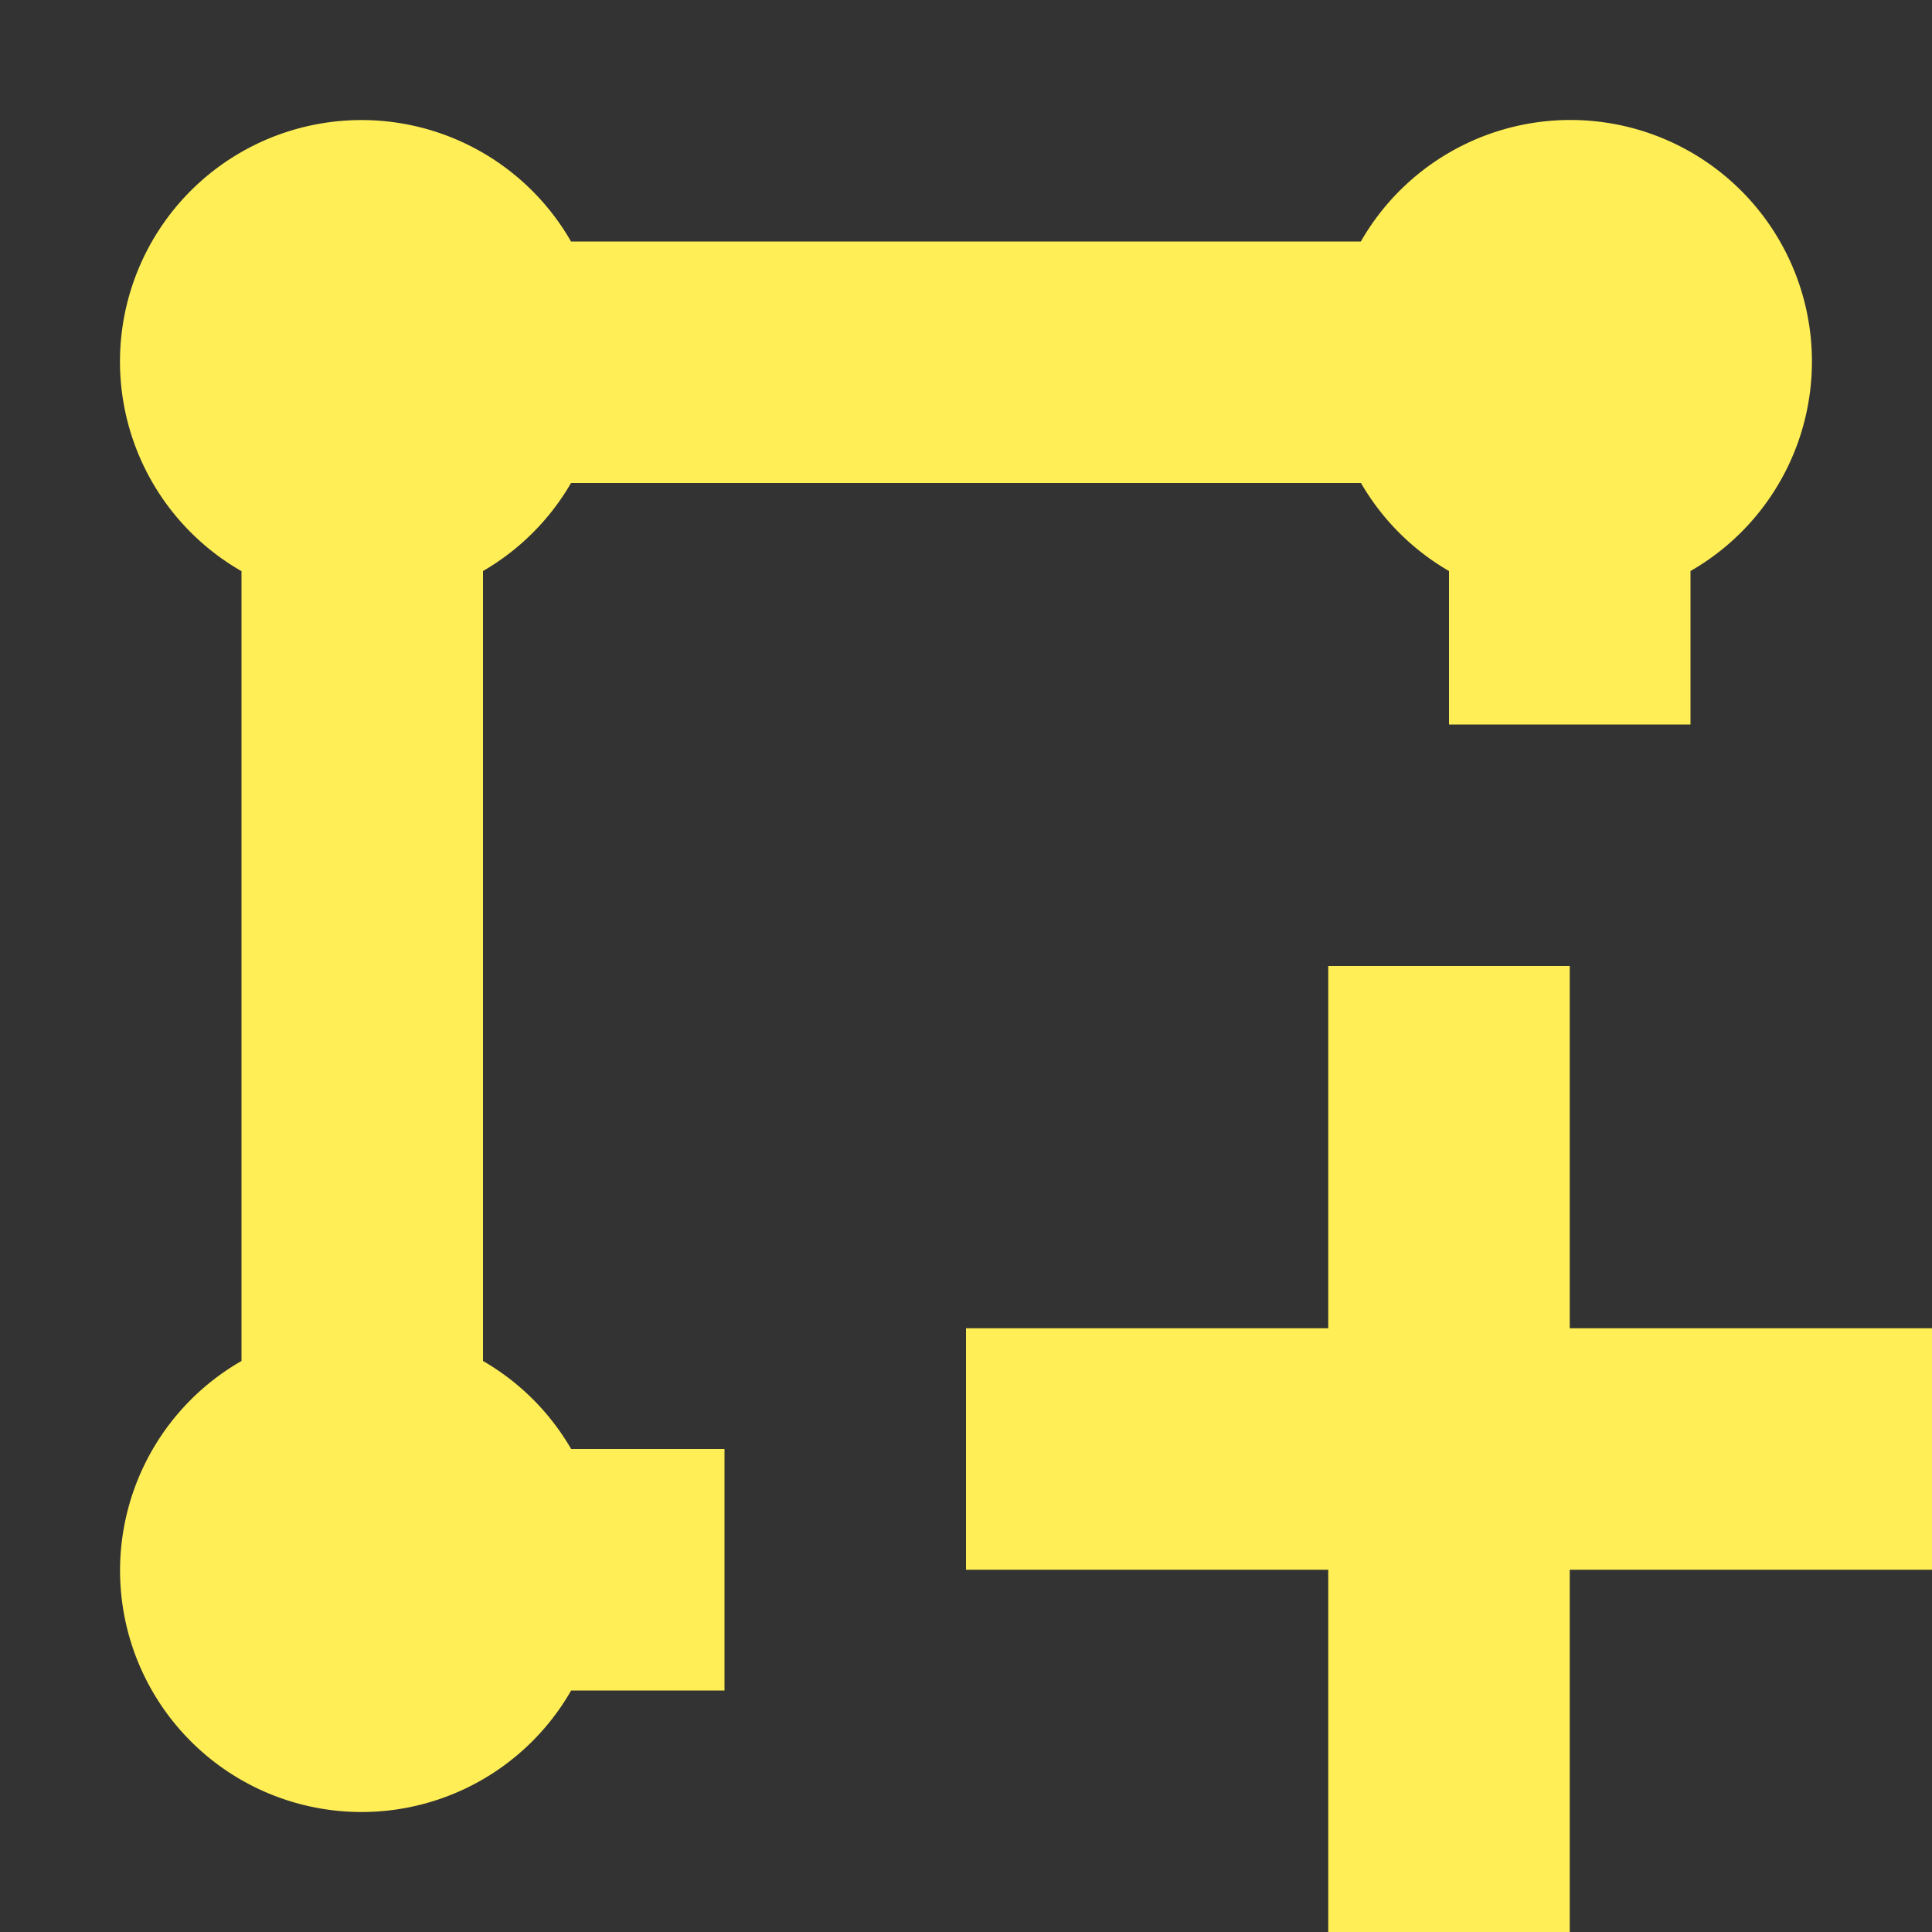 <svg xmlns="http://www.w3.org/2000/svg" width="16" height="16"><rect width="100%" height="100%" fill="#333333" stroke="none"/><path fill="#fe5" d="M11 8v3H8v2h3v3h2v-3h3v-2h-3V8z"/><path fill="#fe5" d="M4.729 2A2 2 0 1 0 2 4.73v6.541A2 2 0 1 0 4.73 14H6v-2H4.73A2 2 0 0 0 4 11.271V4.729A2 2 0 0 0 4.729 4l6.542 0a2 2 0 0 0 .729.729V6h2V4.729A2 2 0 1 0 11.27 2z"/></svg>
